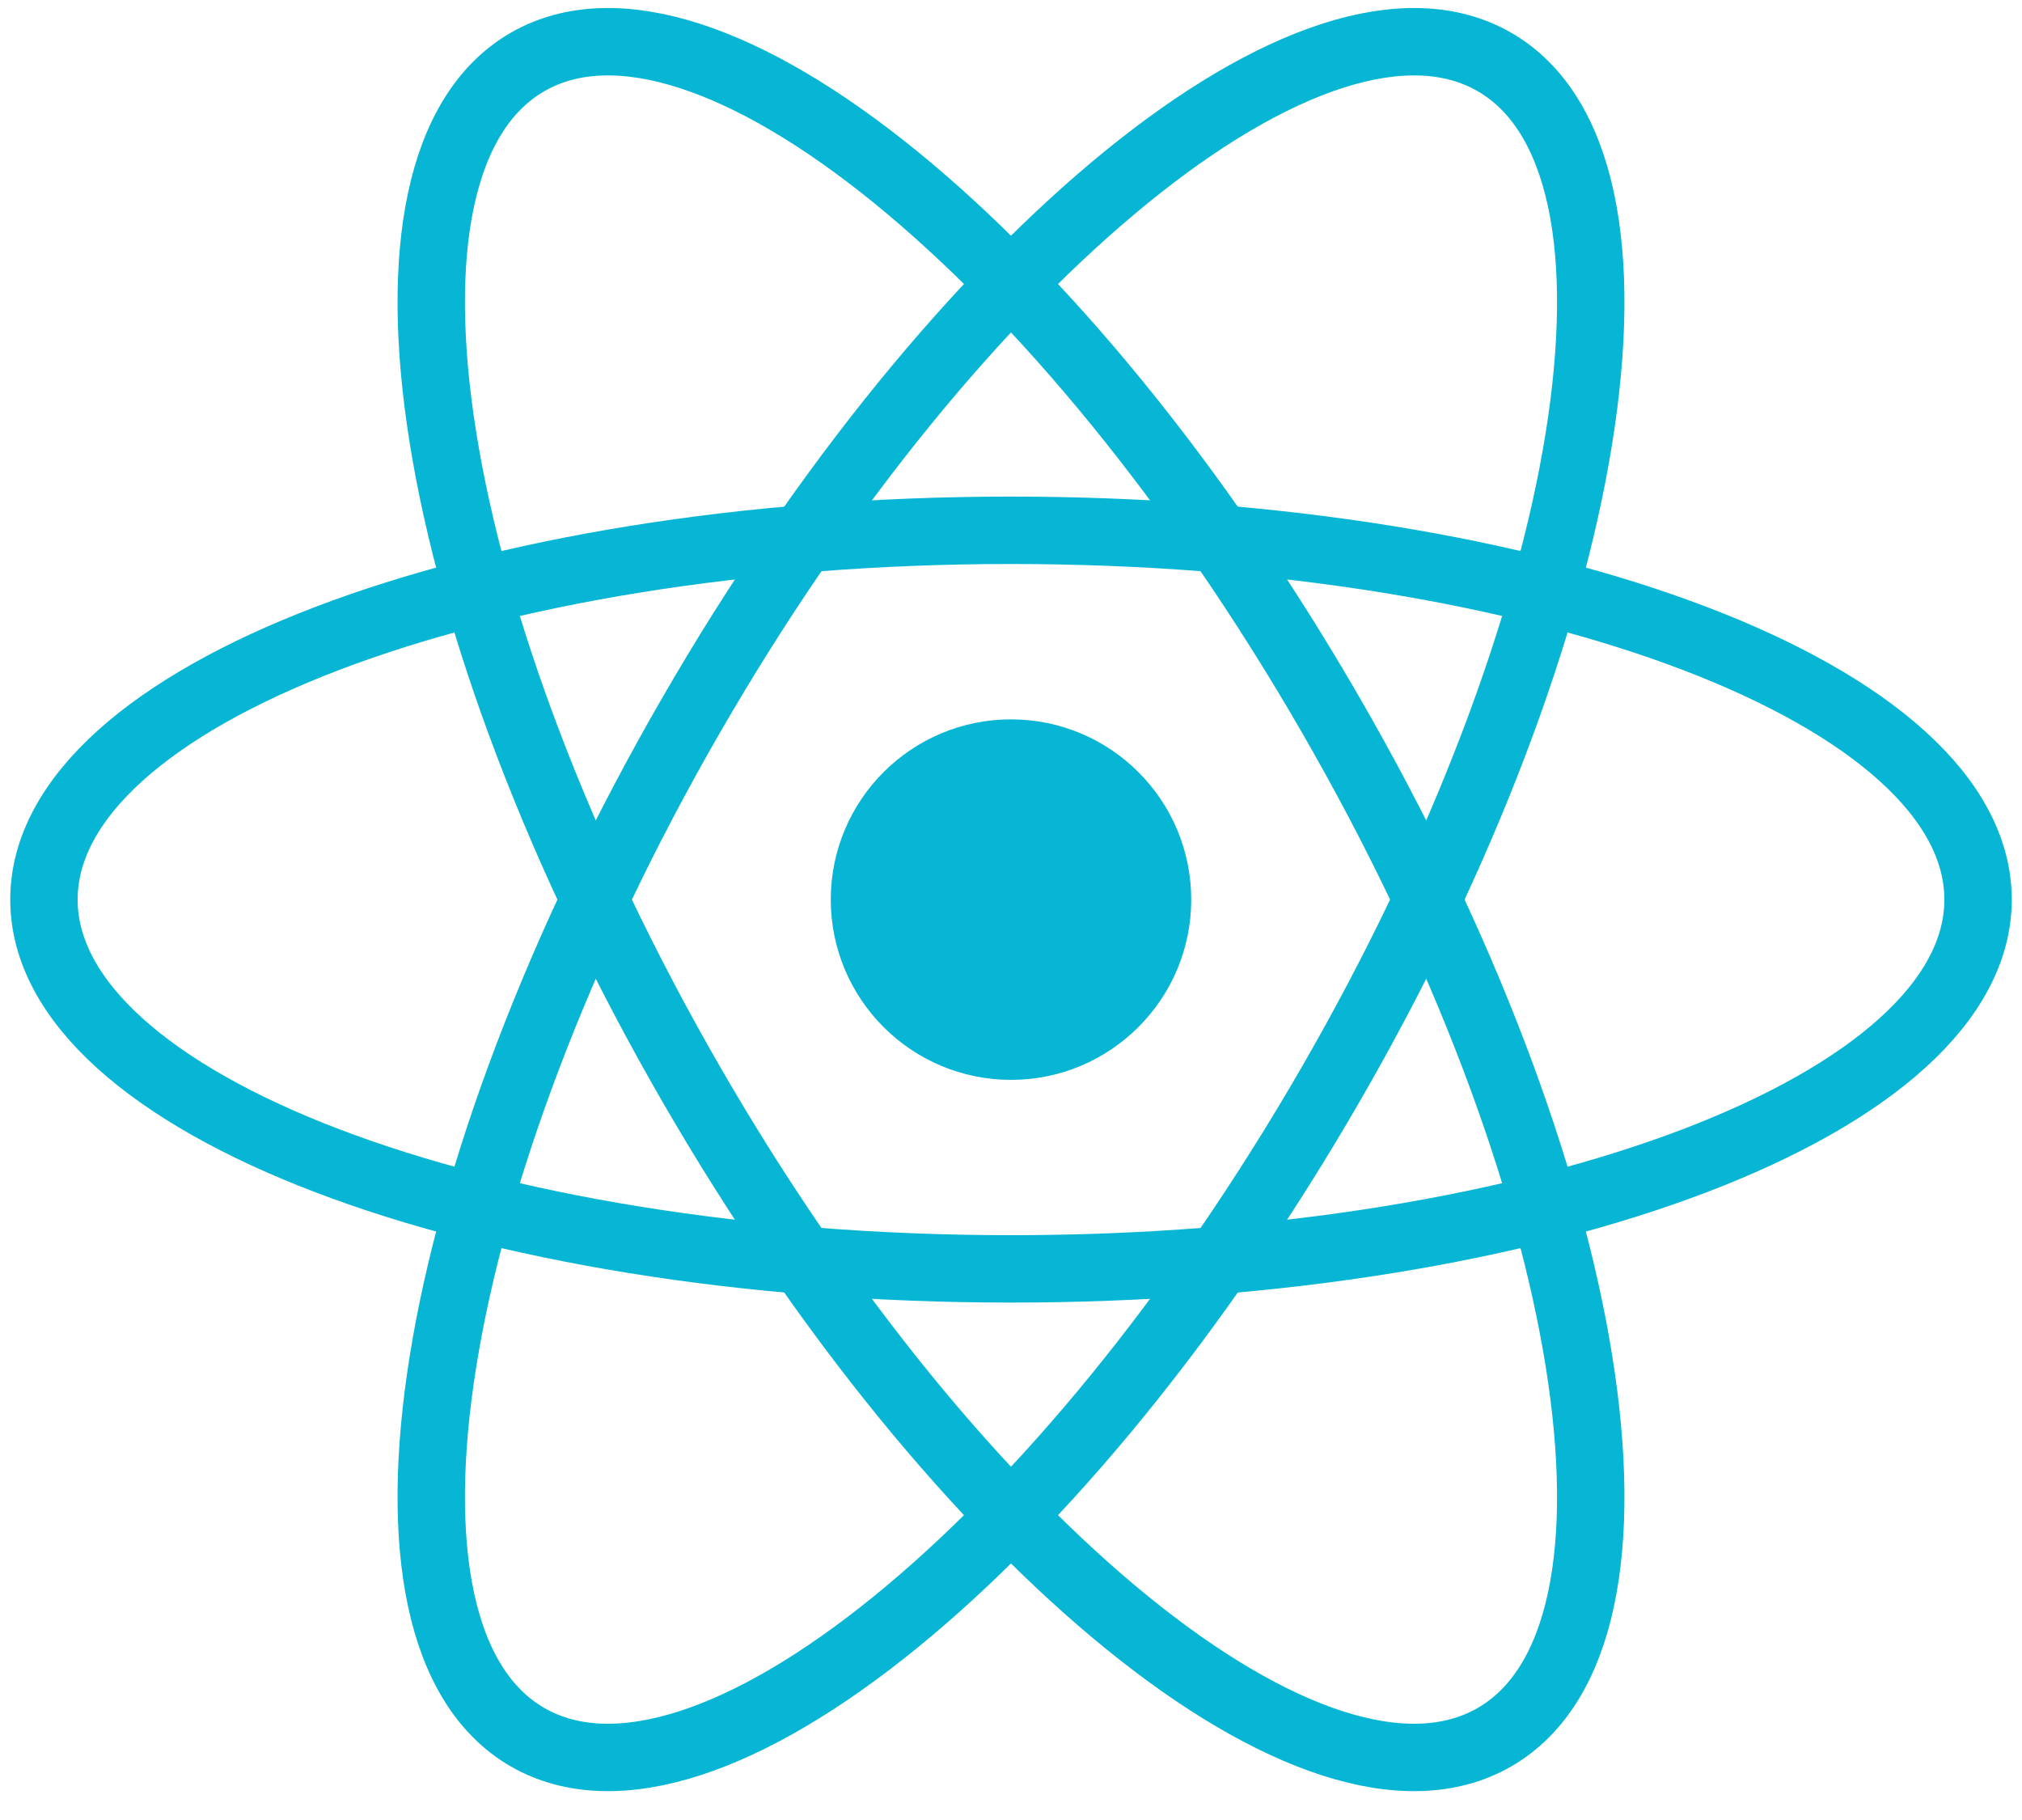 <svg width="30" height="27" viewBox="0 0 30 27" fill="none" xmlns="http://www.w3.org/2000/svg">
<g clip-path="url(#clip0_3_20)">
<path d="M15 16.02C16.477 16.02 17.674 14.822 17.674 13.346C17.674 11.869 16.477 10.672 15 10.672C13.523 10.672 12.326 11.869 12.326 13.346C12.326 14.822 13.523 16.02 15 16.02Z" fill="#07B6D5"/>
<path d="M15 18.824C22.924 18.824 29.348 16.371 29.348 13.346C29.348 10.32 22.924 7.867 15 7.867C7.076 7.867 0.652 10.32 0.652 13.346C0.652 16.371 7.076 18.824 15 18.824Z" stroke="#07B6D5"/>
<path d="M10.256 16.085C14.218 22.947 19.554 27.284 22.174 25.771C24.794 24.259 23.706 17.469 19.744 10.607C15.782 3.744 10.446 -0.593 7.826 0.92C5.206 2.433 6.294 9.222 10.256 16.085Z" stroke="#07B6D5"/>
<path d="M10.256 10.607C6.294 17.469 5.206 24.259 7.826 25.771C10.446 27.284 15.782 22.947 19.744 16.085C23.706 9.222 24.794 2.433 22.174 0.92C19.554 -0.593 14.218 3.744 10.256 10.607Z" stroke="#07B6D5"/>
</g>
<defs>
<clipPath id="clip0_3_20">
<rect width="30" height="26.692" fill="white"/>
</clipPath>
</defs>
</svg>
